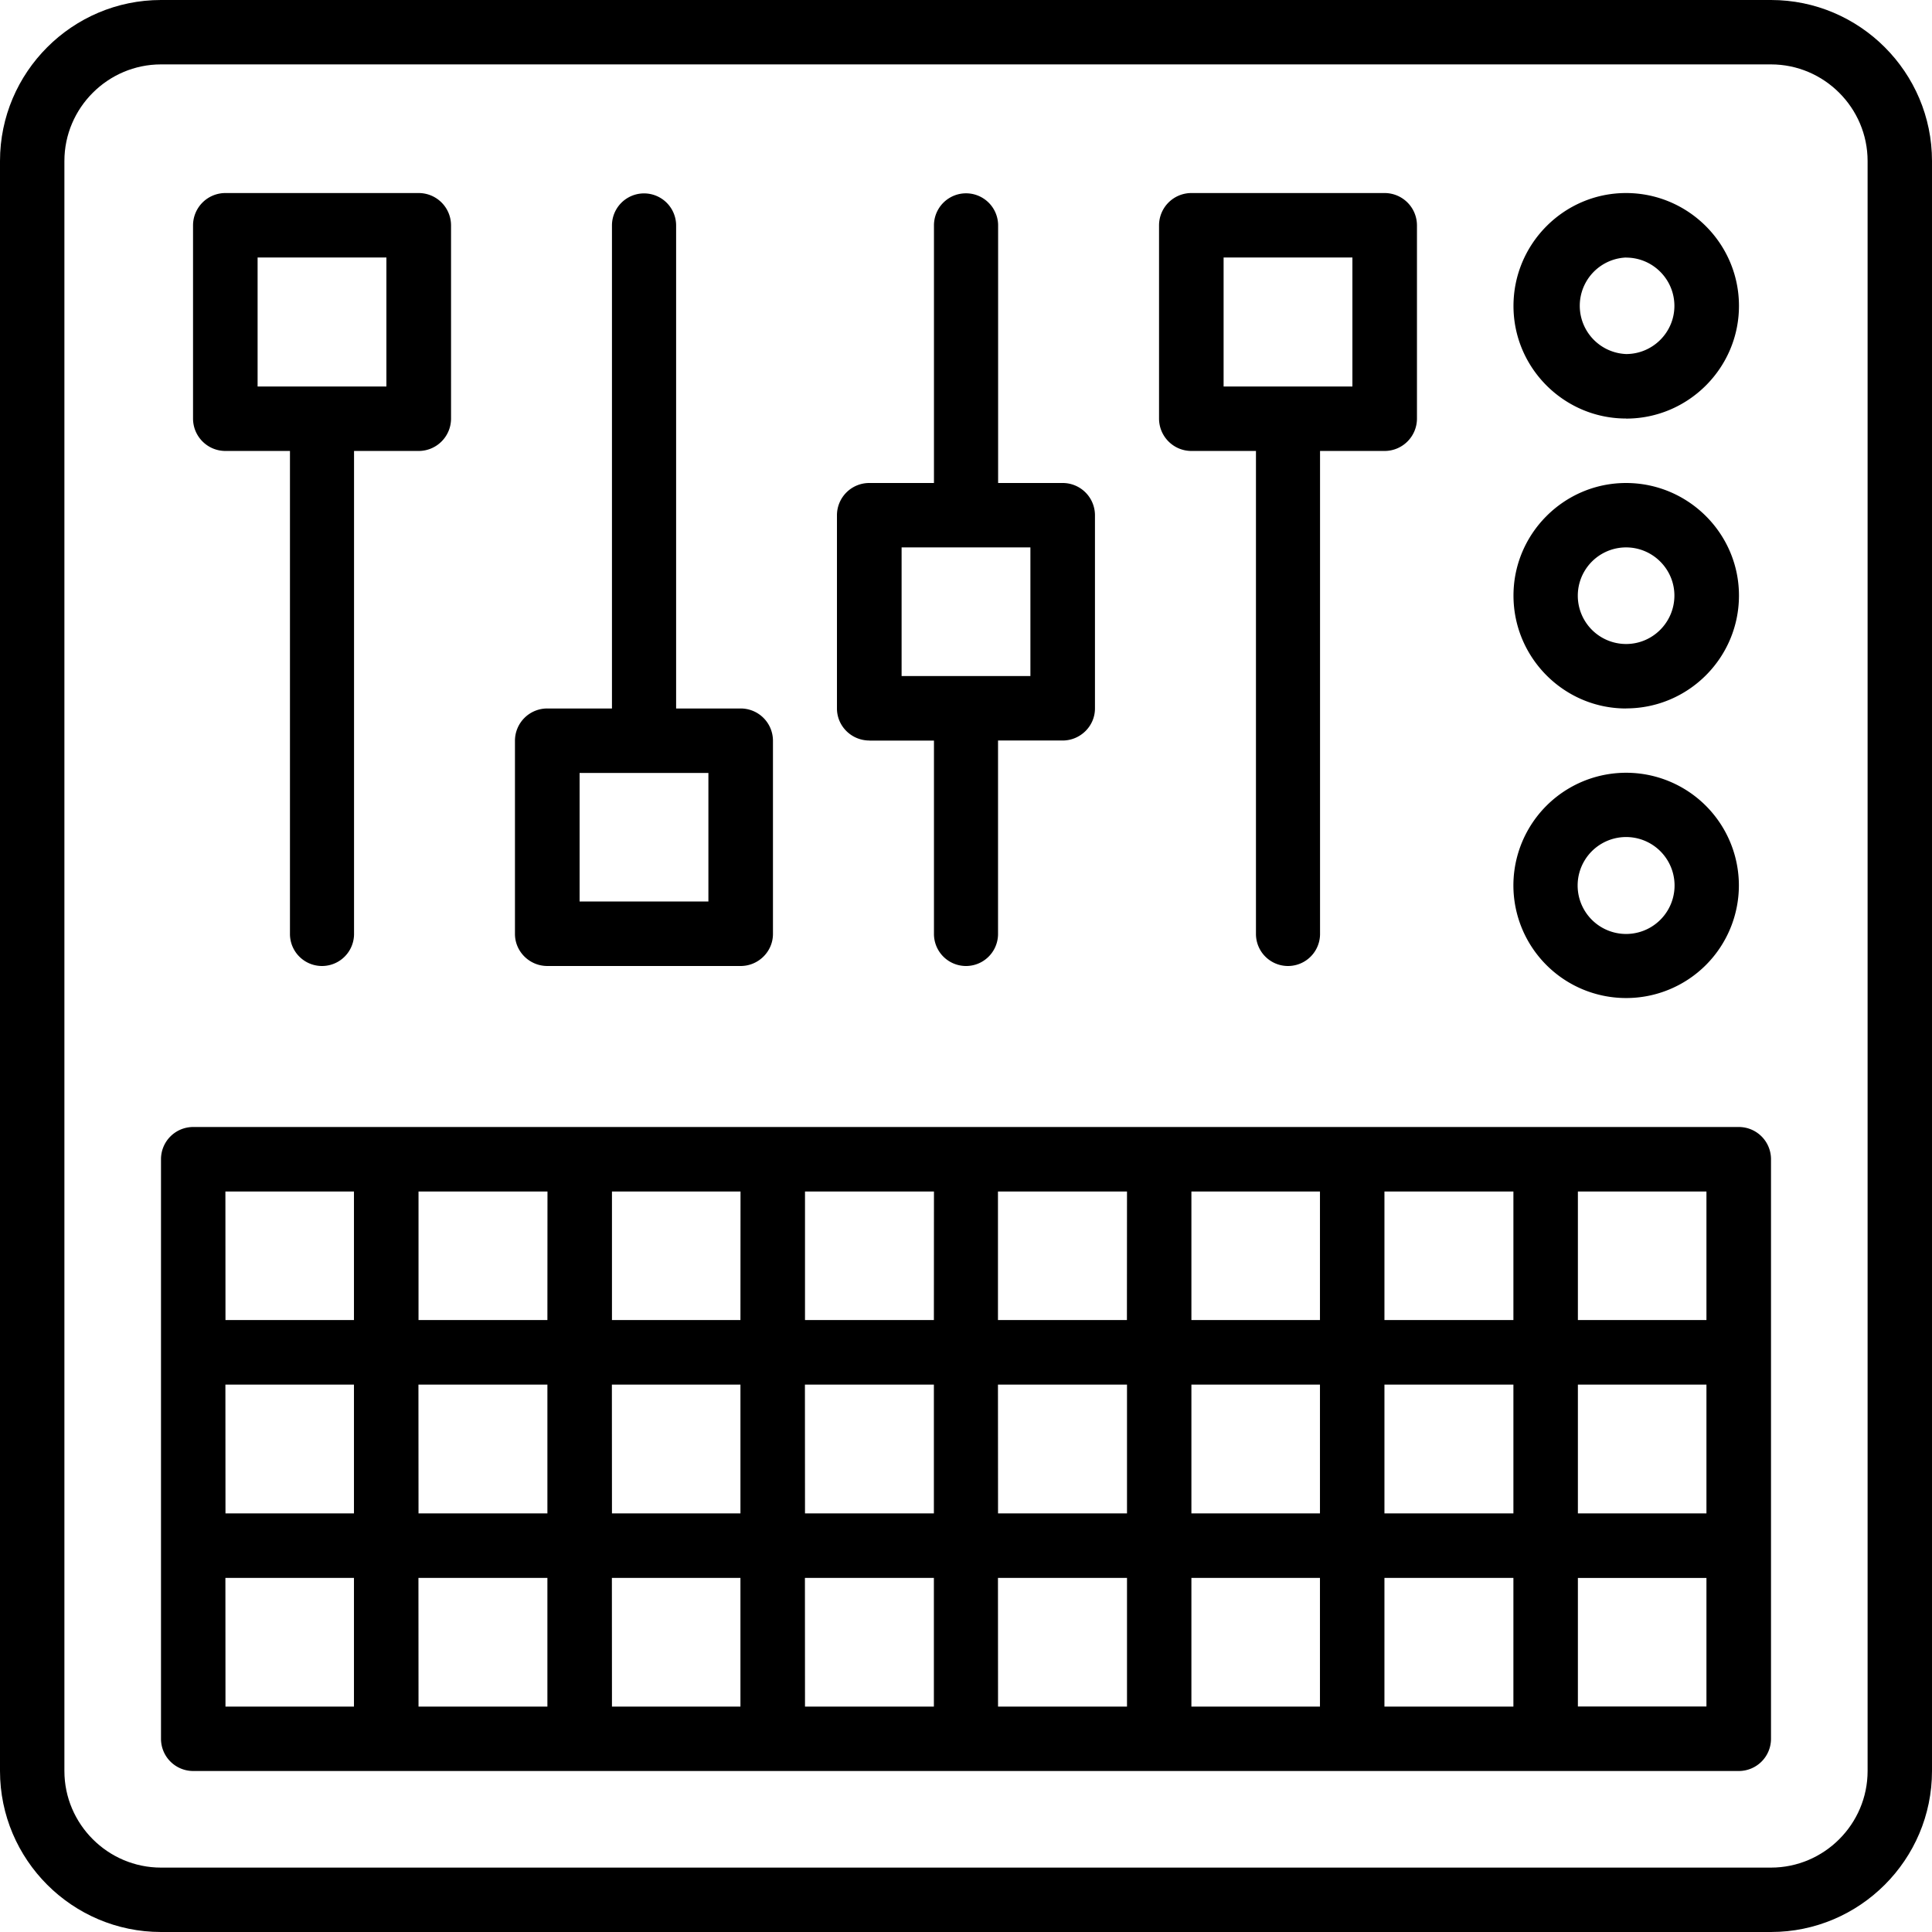 <svg xmlns="http://www.w3.org/2000/svg" width="32" height="32" viewBox="0 0 24 24">
    <path d="M22 0H2C.898 0 0 .898 0 2v20c0 1.102.898 2 2 2h20c1.102 0 2-.898 2-2V2c0-1.102-.898-2-2-2zm1.2 22c0 .66-.54 1.2-1.2 1.2H2c-.66 0-1.2-.54-1.2-1.2V2C.8 1.34 1.34.8 2 .8h20c.66 0 1.2.54 1.2 1.2zm0 0"/>
    <path d="M6.8 12h2.4c.222 0 .402-.18.402-.398V9.199a.401.401 0 0 0-.403-.398h-.8v-6a.398.398 0 1 0-.797 0v6H6.8a.401.401 0 0 0-.403.398v2.403c0 .218.18.398.403.398zm.4-2.398h1.6v1.597H7.2zm0 0M10.8 9.2h.802v2.402a.398.398 0 1 0 .796 0V9.199h.801c.223 0 .403-.18.403-.398V6.398A.401.401 0 0 0 13.199 6h-.8V2.8a.398.398 0 1 0-.797 0V6H10.8a.401.401 0 0 0-.403.398v2.403c0 .219.18.398.403.398zm.4-2.4h1.6v1.598h-1.6zm0 0M14.8 5.602h.802v6a.398.398 0 1 0 .796 0v-6h.801c.223 0 .403-.18.403-.403V2.801a.402.402 0 0 0-.403-.403h-2.398a.402.402 0 0 0-.403.403v2.398c0 .223.18.403.403.403zm.4-2.403h1.6v1.602h-1.6zm0 0M20.2 8.8c.773 0 1.402-.628 1.402-1.402 0-.77-.63-1.398-1.403-1.398-.77 0-1.398.629-1.398 1.398 0 .774.629 1.403 1.398 1.403zm0-2c.331 0 .6.27.6.598 0 .332-.269.602-.6.602a.6.6 0 0 1 0-1.2zm0 0M20.2 12.398A1.4 1.4 0 0 0 21.601 11a1.4 1.4 0 0 0-2.801 0 1.4 1.4 0 0 0 1.398 1.398zm0-2a.602.602 0 0 1 0 1.204.601.601 0 0 1 0-1.204zm0 0M20.2 5.2c.773 0 1.402-.63 1.402-1.4 0-.773-.63-1.402-1.403-1.402-.77 0-1.398.63-1.398 1.403 0 .77.629 1.398 1.398 1.398zm0-2c.331 0 .6.269.6.6 0 .329-.269.598-.6.598a.6.6 0 0 1 0-1.199zm0 0M2.8 5.602h.802v6a.398.398 0 1 0 .796 0v-6H5.2c.223 0 .403-.18.403-.403V2.801a.402.402 0 0 0-.403-.403H2.801a.402.402 0 0 0-.403.403v2.398c0 .223.18.403.403.403zm.4-2.403h1.6v1.602H3.2zm0 0M21.602 14H2.398a.4.4 0 0 0-.398.398v7.204a.4.4 0 0 0 .398.398h19.204a.4.4 0 0 0 .398-.398v-7.204a.4.4 0 0 0-.398-.398zM2.8 17.2h1.597v1.6H2.801zm2.398 0h1.602v1.6H5.199zm2.403 0h1.597v1.6H7.602zm2.398 0h1.602v1.6H10zm2.398 0H14v1.6h-1.602zm2.403 0h1.597v1.6h-1.597zm2.398 0h1.602v1.6h-1.602zm2.403 0h1.597v1.6h-1.597zm1.597-.802h-1.597v-1.597h1.597zm-2.398 0h-1.602v-1.597h1.602zm-2.403 0h-1.597v-1.597h1.597zm-2.398 0h-1.602v-1.597H14zm-2.398 0H10v-1.597h1.602zm-2.403 0H7.602v-1.597h1.597zm-2.398 0H5.199v-1.597h1.602zm-4-1.597h1.597v1.597H2.801zm0 4.8h1.597V21.2H2.801zm2.398 0h1.602V21.2H5.199zm2.403 0h1.597V21.2H7.602zm2.398 0h1.602V21.2H10zm2.398 0H14V21.2h-1.602zm2.403 0h1.597V21.2h-1.597zm2.398 0h1.602V21.2h-1.602zm4 1.598h-1.597v-1.597h1.597zm0 0"/>
</svg>

